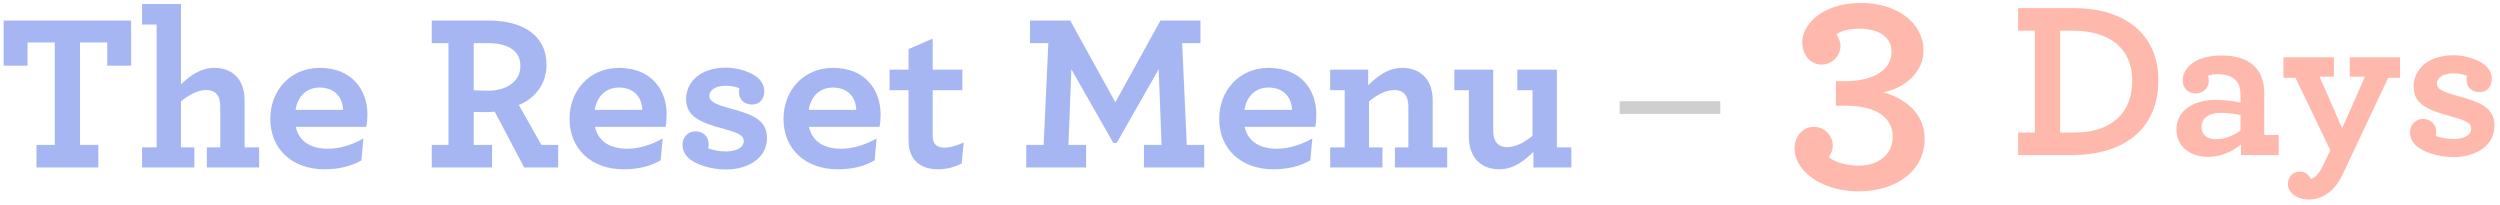 <svg xmlns="http://www.w3.org/2000/svg" width="403" height="33" viewBox="0 0 403 33">
  <g fill="none" fill-rule="evenodd" transform="translate(0 -12)">
    <path fill="#A5B6F3" d="M5.878,39 L15.85,39 L15.85,35.364 L12.898,35.364 L12.898,18.84 L17.29,18.84 L17.29,22.584 L21.142,22.584 L21.142,15.312 L0.586,15.312 L0.586,22.584 L4.438,22.584 L4.438,18.84 L8.83,18.84 L8.83,35.364 L5.878,35.364 L5.878,39 Z M25.246,15.96 L25.246,35.76 L22.906,35.76 L22.906,39 L31.33,39 L31.33,35.76 L29.17,35.76 L29.17,28.344 C30.43,27.3 31.87,26.508 33.238,26.508 C33.994,26.508 34.606,26.76 35.002,27.264 C35.326,27.696 35.506,28.308 35.506,29.172 L35.506,35.76 L33.346,35.76 L33.346,39 L41.77,39 L41.77,35.76 L39.43,35.76 L39.43,28.2 C39.43,26.76 39.07,25.536 38.386,24.636 C37.558,23.556 36.226,22.944 34.534,22.944 C32.302,22.944 30.646,24.204 29.17,25.608 L29.17,12.648 L22.906,12.648 L22.906,15.96 L25.246,15.96 Z M59.05,32.448 L47.674,32.448 C48.214,34.896 50.23,35.976 52.858,35.976 C54.766,35.976 56.746,35.364 58.582,34.32 L58.258,37.848 C56.602,38.82 54.586,39.288 52.282,39.288 C47.134,39.288 43.57,36.048 43.57,31.152 C43.57,26.688 46.702,22.944 51.562,22.944 C56.602,22.944 59.23,26.328 59.23,30.504 C59.23,31.116 59.158,31.908 59.05,32.448 Z M51.526,26.112 C49.798,26.112 48.07,27.12 47.638,29.712 L55.306,29.712 C55.234,27.552 53.83,26.112 51.526,26.112 Z M69.598,39 L69.598,35.364 L72.298,35.364 L72.298,18.948 L69.598,18.948 L69.598,15.312 L78.778,15.312 C84.214,15.312 88.102,17.652 88.102,22.476 C88.102,25.536 86.23,27.876 83.638,28.92 L87.274,35.364 L89.974,35.364 L89.974,39 L84.502,39 L79.75,30 C79.246,30.036 78.778,30.072 78.31,30.072 C77.554,30.072 76.87,30.072 76.366,30.036 L76.366,35.364 L79.318,35.364 L79.318,39 L69.598,39 Z M78.67,26.616 C81.73,26.616 83.89,25.104 83.89,22.62 C83.89,20.136 81.838,18.948 78.562,18.948 L76.366,18.948 L76.366,26.544 C76.798,26.58 77.374,26.616 78.67,26.616 Z M107.29,32.448 L95.914,32.448 C96.454,34.896 98.47,35.976 101.098,35.976 C103.006,35.976 104.986,35.364 106.822,34.32 L106.498,37.848 C104.842,38.82 102.826,39.288 100.522,39.288 C95.374,39.288 91.81,36.048 91.81,31.152 C91.81,26.688 94.942,22.944 99.802,22.944 C104.842,22.944 107.47,26.328 107.47,30.504 C107.47,31.116 107.398,31.908 107.29,32.448 Z M99.766,26.112 C98.038,26.112 96.31,27.12 95.878,29.712 L103.546,29.712 C103.474,27.552 102.07,26.112 99.766,26.112 Z M123.202,26.724 C123.202,25.968 122.914,25.284 122.338,24.708 C121.258,23.628 118.954,22.908 117.046,22.908 C112.618,22.908 110.602,25.464 110.602,27.912 C110.602,30.612 112.438,31.656 116.794,32.808 C119.206,33.456 119.89,33.924 119.89,34.716 C119.89,35.868 118.594,36.408 117.01,36.408 C115.894,36.408 114.886,36.192 114.166,35.904 C114.202,35.688 114.238,35.472 114.238,35.256 C114.238,33.888 113.194,33.168 112.114,33.168 C110.89,33.168 110.026,34.14 110.026,35.292 C110.026,36.12 110.278,36.768 110.926,37.416 C111.97,38.46 114.562,39.324 116.974,39.324 C120.538,39.324 123.634,37.56 123.634,34.248 C123.634,31.404 121.438,30.468 117.658,29.46 C115.246,28.812 114.346,28.344 114.346,27.444 C114.346,26.616 115.21,25.824 116.974,25.824 C117.766,25.824 118.558,25.968 119.206,26.22 C119.134,26.436 119.134,26.652 119.134,26.904 C119.134,28.092 119.998,28.848 121.258,28.848 C122.41,28.848 123.202,27.984 123.202,26.724 Z M141.778,32.448 L130.402,32.448 C130.942,34.896 132.958,35.976 135.586,35.976 C137.494,35.976 139.474,35.364 141.31,34.32 L140.986,37.848 C139.33,38.82 137.314,39.288 135.01,39.288 C129.862,39.288 126.298,36.048 126.298,31.152 C126.298,26.688 129.43,22.944 134.29,22.944 C139.33,22.944 141.958,26.328 141.958,30.504 C141.958,31.116 141.886,31.908 141.778,32.448 Z M134.254,26.112 C132.526,26.112 130.798,27.12 130.366,29.712 L138.034,29.712 C137.962,27.552 136.558,26.112 134.254,26.112 Z M151.246,39.288 C152.686,39.288 153.946,38.892 155.026,38.352 L155.35,34.968 C154.414,35.4 153.262,35.796 152.254,35.796 C151.462,35.796 150.886,35.544 150.598,35.04 C150.418,34.716 150.346,34.392 150.346,33.888 L150.346,26.544 L155.134,26.544 L155.134,23.232 L150.346,23.232 L150.346,18.228 L146.458,19.92 L146.458,23.232 L143.398,23.232 L143.398,26.544 L146.458,26.544 L146.458,34.644 C146.458,35.652 146.638,36.48 146.998,37.128 C147.79,38.64 149.338,39.288 151.246,39.288 Z M165.43,39 L175.078,39 L175.078,35.364 L172.234,35.364 L172.702,23.16 L179.47,35.04 L180.01,35.04 L186.778,23.16 L187.246,35.364 L184.402,35.364 L184.402,39 L194.122,39 L194.122,35.364 L191.314,35.364 L190.558,18.948 L193.51,18.948 L193.51,15.312 L187.066,15.312 L179.794,28.488 L172.522,15.312 L166.042,15.312 L166.042,18.948 L168.994,18.948 L168.238,35.364 L165.43,35.364 L165.43,39 Z M212.014,32.448 L200.638,32.448 C201.178,34.896 203.194,35.976 205.822,35.976 C207.73,35.976 209.71,35.364 211.546,34.32 L211.222,37.848 C209.566,38.82 207.55,39.288 205.246,39.288 C200.098,39.288 196.534,36.048 196.534,31.152 C196.534,26.688 199.666,22.944 204.526,22.944 C209.566,22.944 212.194,26.328 212.194,30.504 C212.194,31.116 212.122,31.908 212.014,32.448 Z M204.49,26.112 C202.762,26.112 201.034,27.12 200.602,29.712 L208.27,29.712 C208.198,27.552 206.794,26.112 204.49,26.112 Z M220.546,23.232 L214.426,23.232 L214.426,26.544 L216.766,26.544 L216.766,35.76 L214.426,35.76 L214.426,39 L222.85,39 L222.85,35.76 L220.69,35.76 L220.69,28.344 C221.95,27.3 223.39,26.508 224.758,26.508 C225.694,26.508 226.342,26.868 226.702,27.552 C226.918,27.948 227.026,28.524 227.026,29.172 L227.026,35.76 L224.866,35.76 L224.866,39 L233.29,39 L233.29,35.76 L230.95,35.76 L230.95,28.2 C230.95,26.904 230.662,25.824 230.122,24.96 C229.294,23.7 227.926,22.944 226.054,22.944 C223.75,22.944 222.058,24.276 220.546,25.752 L220.546,23.232 Z M241.678,39.288 C243.982,39.288 245.674,37.956 247.186,36.48 L247.186,39 L253.306,39 L253.306,35.76 L250.966,35.76 L250.966,23.232 L244.594,23.232 L244.594,26.544 L247.042,26.544 L247.042,33.888 C245.782,34.932 244.342,35.724 242.974,35.724 C242.038,35.724 241.39,35.364 241.03,34.68 C240.814,34.248 240.706,33.744 240.706,33.06 L240.706,23.232 L234.442,23.232 L234.442,26.544 L236.782,26.544 L236.782,34.032 C236.782,35.292 237.07,36.372 237.574,37.2 C238.366,38.496 239.77,39.288 241.678,39.288 Z"/>
    <polygon fill="#CFCFCF" points="261.09 30.36 277.31 30.36 277.31 28.32 261.09 28.32"/>
    <path fill="#FFB8AC" d="M289.279,35.942 C289.279,36.954 289.647,37.966 290.245,38.84 C291.855,41.14 295.305,42.842 299.629,42.842 C305.701,42.842 310.255,39.53 310.255,34.378 C310.255,31.25 308.415,29.18 306.207,27.938 C305.379,27.478 304.459,27.11 303.585,26.88 C304.597,26.696 305.563,26.328 306.437,25.822 C308.553,24.626 310.071,22.602 310.071,20.164 C310.071,15.748 305.885,12.482 300.089,12.482 C295.489,12.482 292.729,14.23 291.441,16.116 C290.797,17.036 290.521,18.002 290.521,18.784 C290.521,20.992 291.993,22.418 293.649,22.418 C295.305,22.418 296.685,21.038 296.685,19.382 C296.685,18.738 296.409,18.048 296.041,17.542 C296.823,16.944 298.065,16.622 299.905,16.622 C302.619,16.622 304.919,17.864 304.919,20.348 C304.919,22.004 303.999,23.246 302.435,24.074 C301.147,24.718 299.445,25.086 297.467,25.086 L295.949,25.086 L295.949,29.042 L297.329,29.042 C299.399,29.042 300.963,29.318 302.113,29.824 C304.275,30.744 305.103,32.308 305.103,34.056 C305.103,36.862 302.803,38.702 299.675,38.702 C297.743,38.702 295.949,38.242 294.799,37.322 C295.167,36.816 295.443,36.126 295.443,35.482 C295.443,33.826 294.063,32.446 292.407,32.446 C290.567,32.446 289.279,34.01 289.279,35.942 Z M325.321,37 L325.321,33.364 L328.021,33.364 L328.021,16.948 L325.321,16.948 L325.321,13.312 L334.285,13.312 C342.853,13.312 347.929,17.776 347.929,24.94 C347.929,32.176 343.141,37 333.853,37 L325.321,37 Z M332.089,33.364 L334.429,33.364 C340.549,33.364 343.717,30.052 343.717,24.976 C343.717,19.792 340.045,16.948 334.141,16.948 L332.089,16.948 L332.089,33.364 Z M355.957,37.288 C353.257,37.288 350.845,35.812 350.845,32.86 C350.845,29.908 353.437,28.108 357.181,28.108 C358.801,28.108 360.313,28.324 361.177,28.54 L361.177,27.28 C361.177,26.344 360.961,25.624 360.565,25.12 C359.917,24.292 358.873,23.968 357.469,23.968 C356.785,23.968 356.281,24.076 355.921,24.22 C355.993,24.436 356.065,24.796 356.065,25.012 C356.065,26.2 355.129,27.064 353.941,27.064 C352.753,27.064 351.853,26.236 351.853,24.94 C351.853,22.996 353.833,20.944 358.117,20.944 C360.817,20.944 362.653,21.7 363.769,23.068 C364.597,24.076 364.993,25.444 364.993,27.028 L364.993,33.76 L367.333,33.76 L367.333,37 L361.249,37 L361.249,35.272 C359.989,36.352 358.081,37.288 355.957,37.288 Z M357.217,34.444 C358.621,34.444 359.989,33.904 361.177,33.04 L361.177,30.556 C360.277,30.34 359.161,30.196 357.937,30.196 C356.029,30.196 354.877,31.06 354.877,32.5 C354.877,33.76 355.813,34.444 357.217,34.444 Z M376.369,42.112 C376.837,41.572 377.233,40.924 377.593,40.204 L384.973,24.544 L386.881,24.544 L386.881,21.232 L378.781,21.232 L378.781,24.364 L381.229,24.364 L377.557,32.68 L373.921,24.364 L376.225,24.364 L376.225,21.232 L368.089,21.232 L368.089,24.544 L370.033,24.544 L375.649,36.208 L374.461,38.692 C374.209,39.196 373.993,39.592 373.741,39.916 C373.309,40.492 372.877,40.744 372.481,40.852 C372.229,40.24 371.689,39.664 370.753,39.664 C369.709,39.664 368.809,40.348 368.809,41.68 C368.809,42.94 370.105,44.164 372.193,44.164 C373.777,44.164 375.217,43.444 376.369,42.112 Z M401.677,24.724 C401.677,23.968 401.389,23.284 400.813,22.708 C399.733,21.628 397.429,20.908 395.521,20.908 C391.093,20.908 389.077,23.464 389.077,25.912 C389.077,28.612 390.913,29.656 395.269,30.808 C397.681,31.456 398.365,31.924 398.365,32.716 C398.365,33.868 397.069,34.408 395.485,34.408 C394.369,34.408 393.361,34.192 392.641,33.904 C392.677,33.688 392.713,33.472 392.713,33.256 C392.713,31.888 391.669,31.168 390.589,31.168 C389.365,31.168 388.501,32.14 388.501,33.292 C388.501,34.12 388.753,34.768 389.401,35.416 C390.445,36.46 393.037,37.324 395.449,37.324 C399.013,37.324 402.109,35.56 402.109,32.248 C402.109,29.404 399.913,28.468 396.133,27.46 C393.721,26.812 392.821,26.344 392.821,25.444 C392.821,24.616 393.685,23.824 395.449,23.824 C396.241,23.824 397.033,23.968 397.681,24.22 C397.609,24.436 397.609,24.652 397.609,24.904 C397.609,26.092 398.473,26.848 399.733,26.848 C400.885,26.848 401.677,25.984 401.677,24.724 Z"/>
  </g>
</svg>
